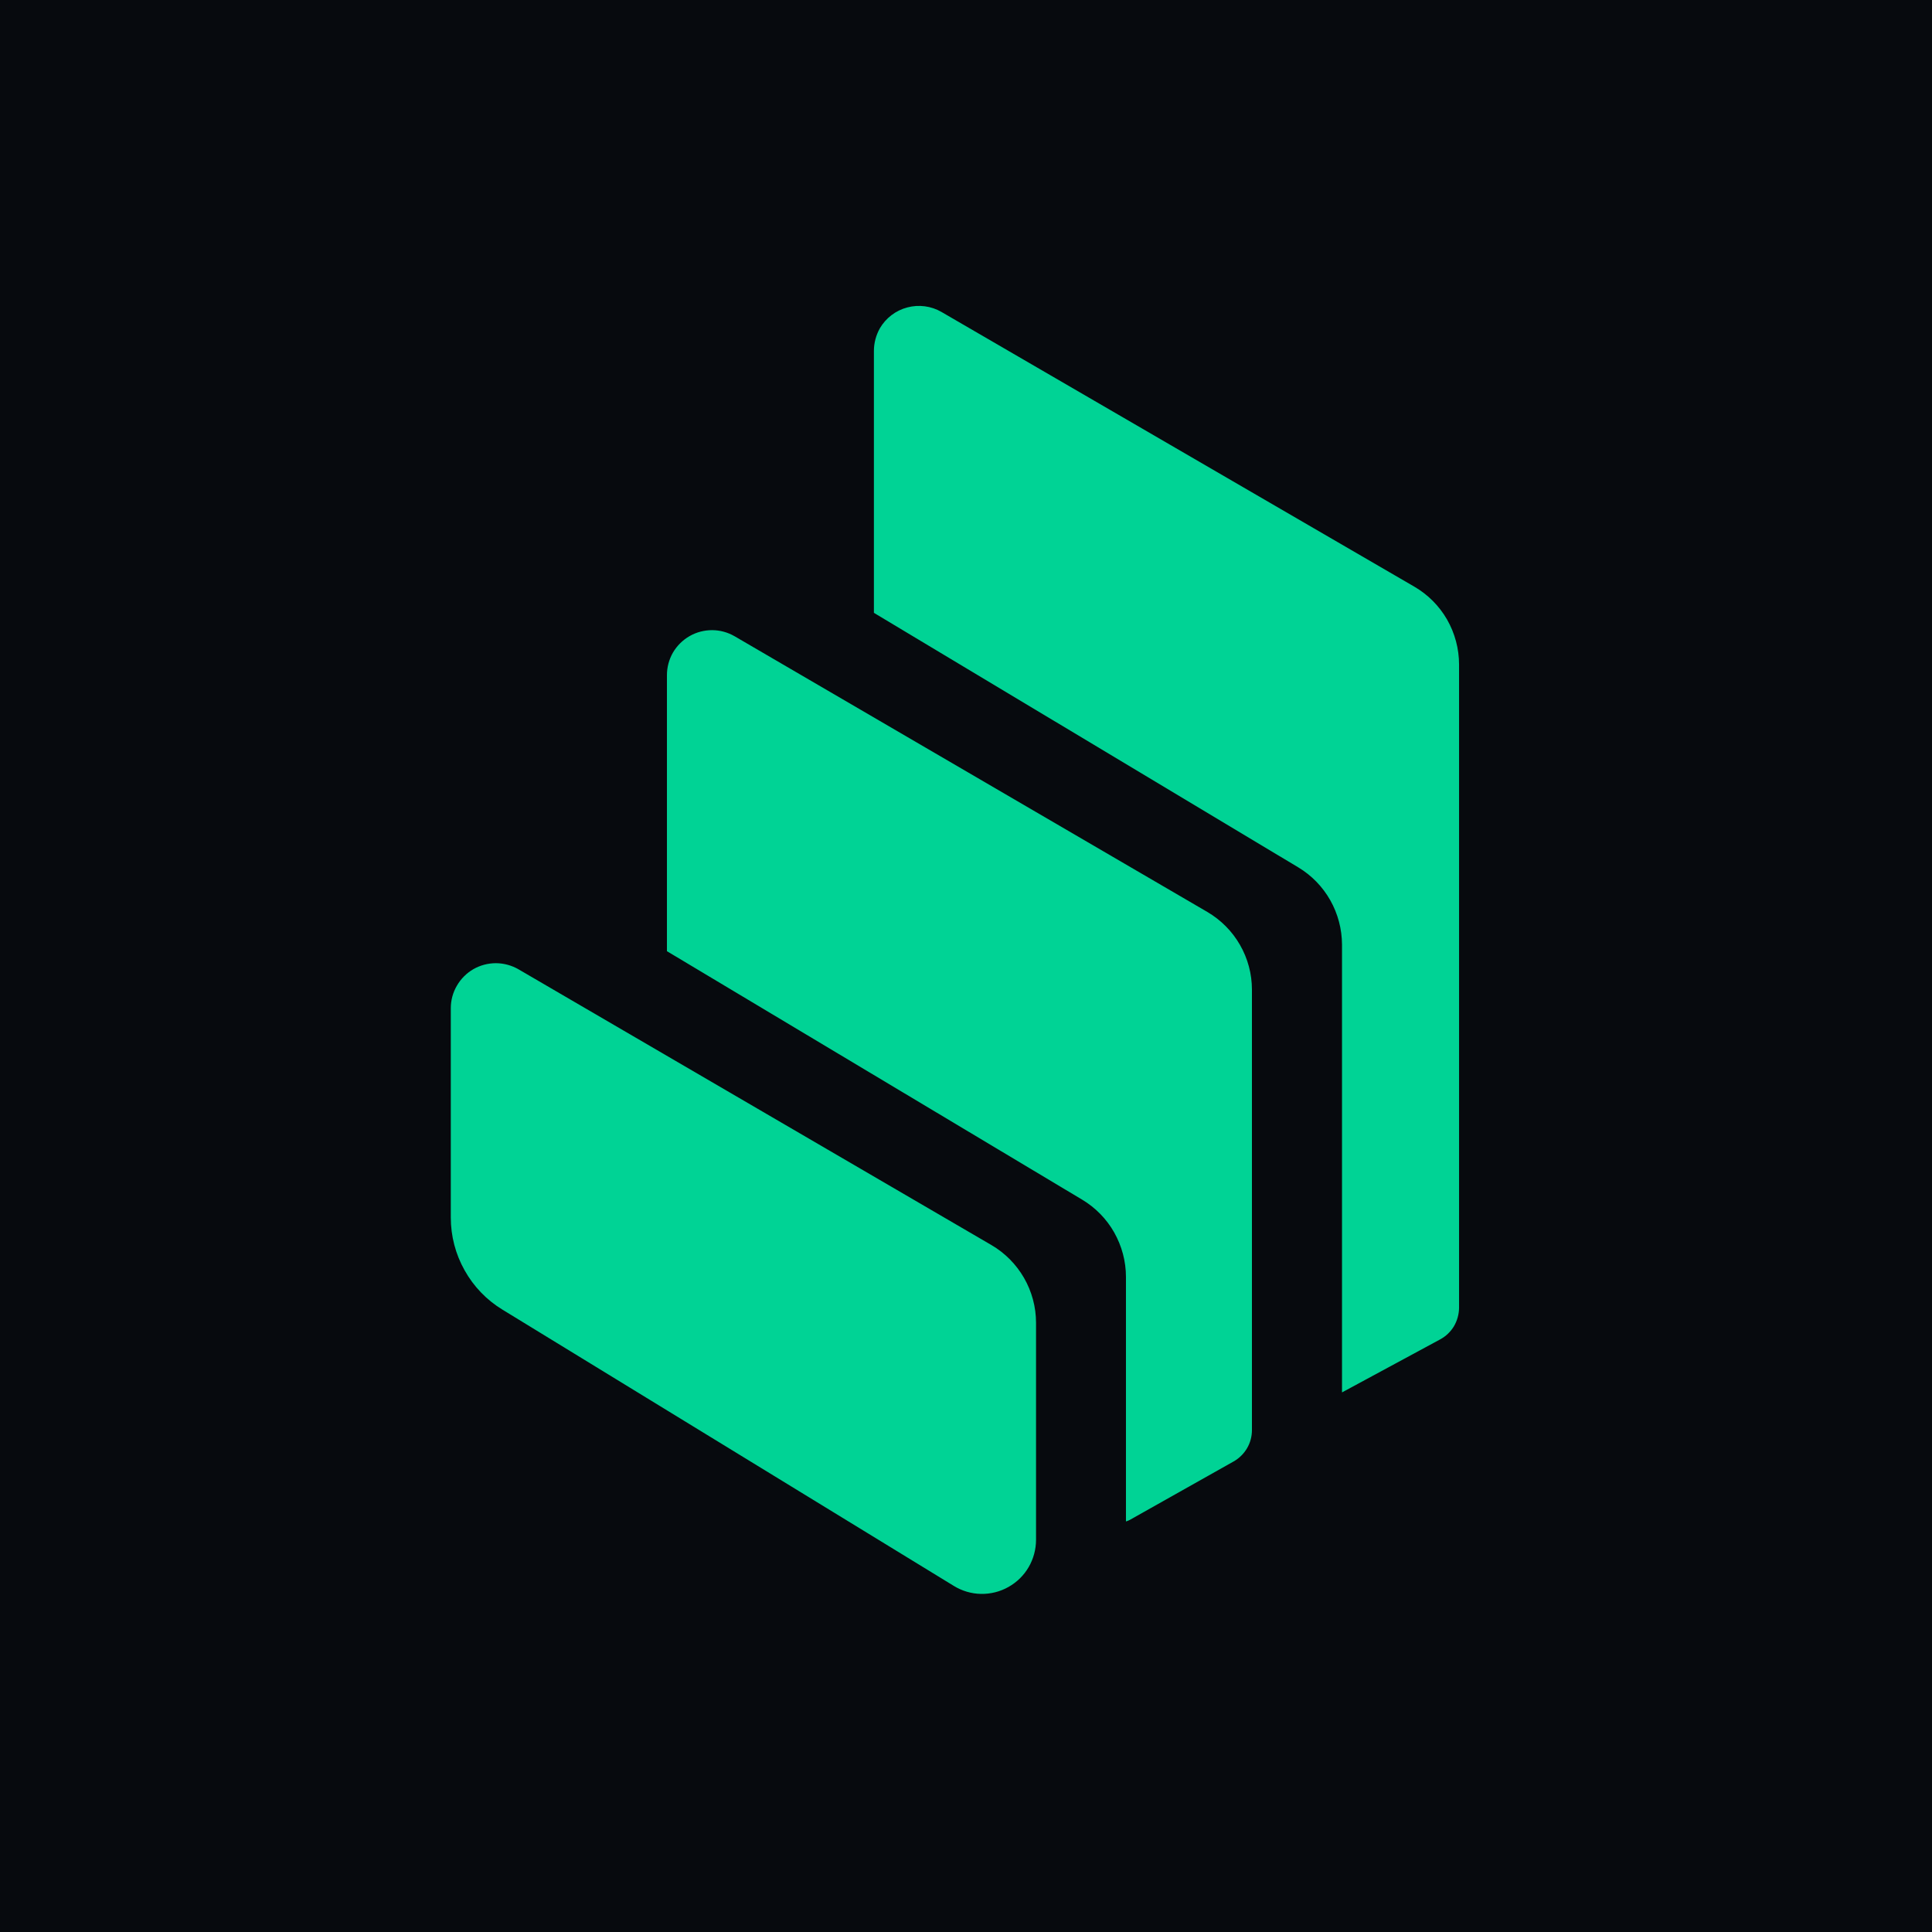 <svg viewBox="0 0 24 24" fill="none" xmlns="http://www.w3.org/2000/svg">
    <rect width="24" height="24" fill="#070A0E" />
    <path
        fill-rule="evenodd"
        clip-rule="evenodd"
        d="M6.242 16.269C6.046 16.15 5.884 15.982 5.772 15.781C5.659 15.581 5.6 15.355 5.6 15.126V12.524C5.6 12.425 5.626 12.329 5.676 12.244C5.725 12.159 5.796 12.088 5.881 12.039C5.967 11.99 6.063 11.965 6.162 11.965C6.26 11.966 6.356 11.992 6.441 12.041L12.315 15.466C12.483 15.564 12.623 15.705 12.721 15.875C12.818 16.044 12.87 16.236 12.87 16.432V19.128C12.87 19.247 12.838 19.365 12.778 19.468C12.718 19.571 12.631 19.656 12.527 19.714C12.423 19.773 12.305 19.802 12.186 19.8C12.067 19.798 11.95 19.763 11.849 19.701L6.242 16.269ZM14.997 11.328C15.166 11.427 15.306 11.568 15.403 11.737C15.501 11.907 15.552 12.099 15.552 12.294V17.765C15.552 17.845 15.531 17.923 15.491 17.991C15.451 18.059 15.393 18.116 15.324 18.155L14.038 18.879C14.022 18.888 14.005 18.895 13.987 18.9V15.862C13.987 15.669 13.936 15.479 13.841 15.31C13.746 15.142 13.608 15.001 13.442 14.902L8.285 11.816V8.386C8.285 8.288 8.311 8.191 8.36 8.106C8.41 8.021 8.481 7.951 8.566 7.902C8.651 7.853 8.748 7.828 8.846 7.828C8.945 7.828 9.041 7.855 9.126 7.904L14.997 11.328ZM17.568 7.287C17.737 7.385 17.878 7.526 17.976 7.696C18.073 7.866 18.125 8.059 18.125 8.255V16.247C18.124 16.327 18.102 16.406 18.061 16.476C18.019 16.545 17.96 16.601 17.889 16.639L16.671 17.297V11.734C16.67 11.541 16.62 11.351 16.525 11.183C16.43 11.015 16.293 10.874 16.128 10.775L10.856 7.613V4.359C10.856 4.261 10.882 4.164 10.93 4.078C11.005 3.95 11.127 3.857 11.271 3.819C11.414 3.781 11.567 3.801 11.695 3.875L17.568 7.287Z"
        fill="#00D395"
    />
</svg>
